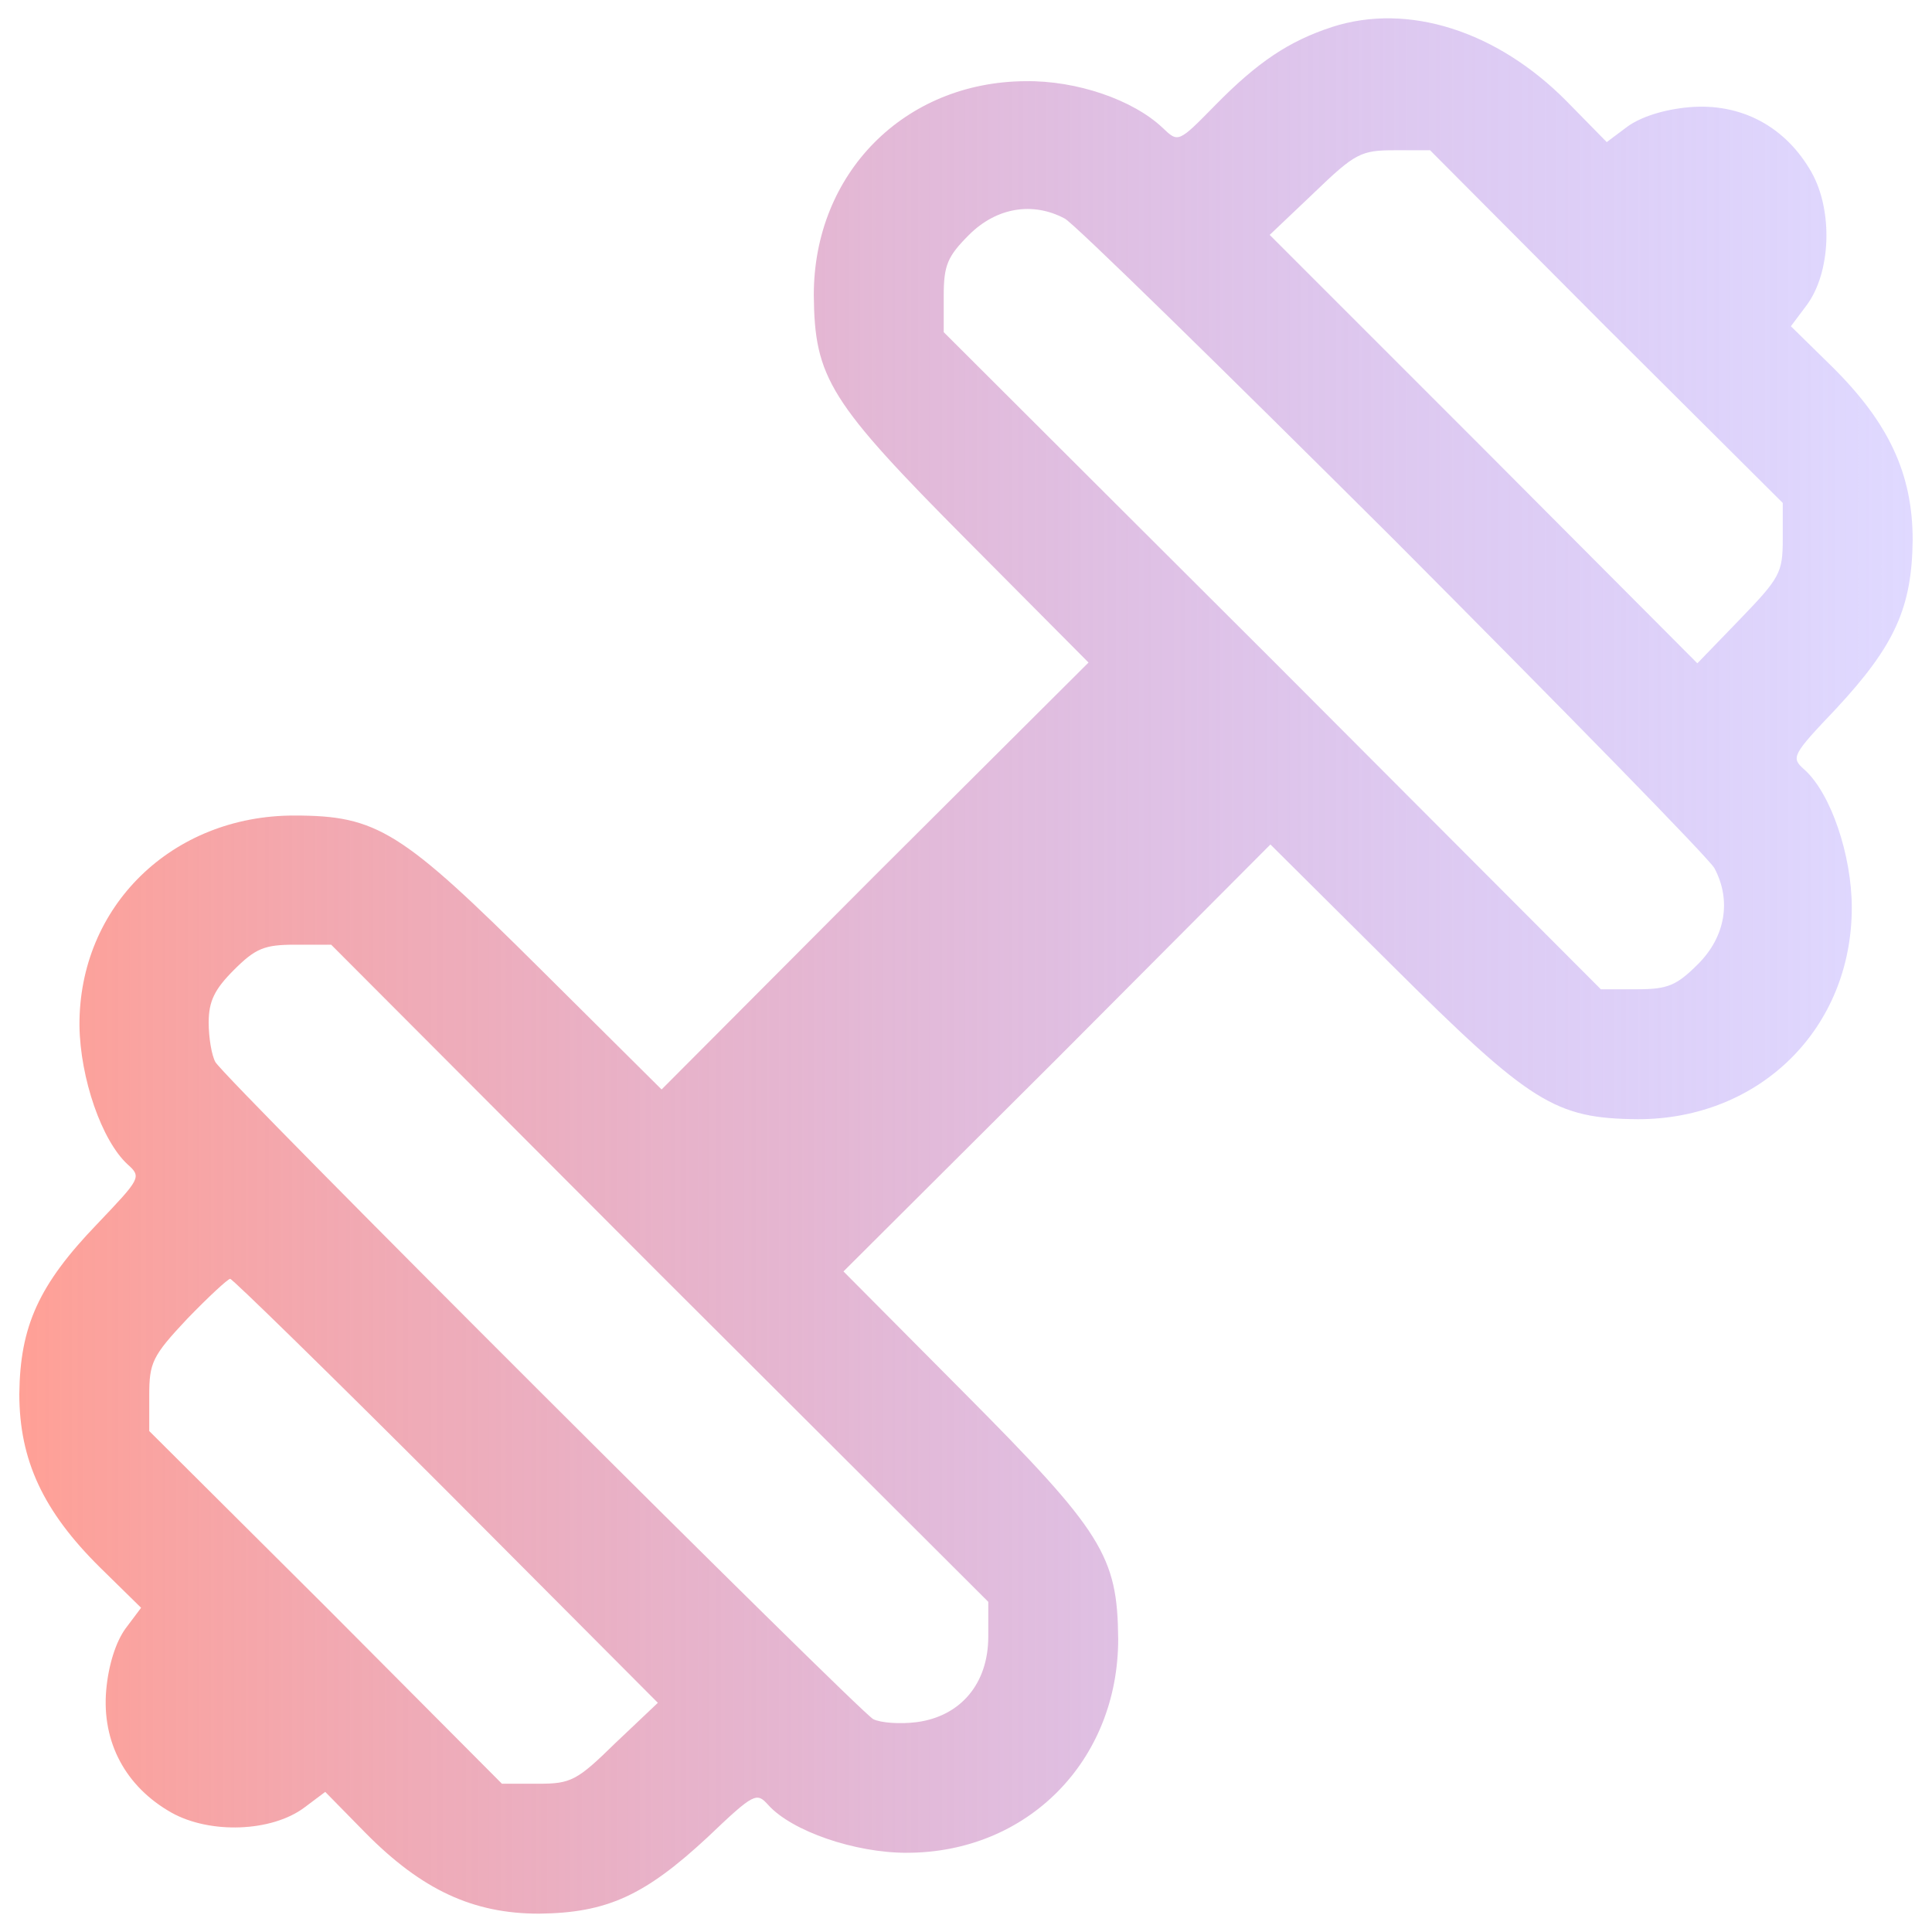 <?xml version="1.0" encoding="UTF-8" standalone="no"?>
<!-- Svg Vector Icons : http://www.onlinewebfonts.com/icon -->

<svg
   version="1.1"
   x="0px"
   y="0px"
   viewBox="0 0 1000 1000"
   enable-background="new 0 0 1000 1000"
   xml:space="preserve"
   id="svg10"
   sodipodi:docname="barbell.svg"
   inkscape:version="1.2 (dc2aedaf03, 2022-05-15)"
   xmlns:inkscape="http://www.inkscape.org/namespaces/inkscape"
   xmlns:sodipodi="http://sodipodi.sourceforge.net/DTD/sodipodi-0.dtd"
   xmlns:xlink="http://www.w3.org/1999/xlink"
   xmlns="http://www.w3.org/2000/svg"
   xmlns:svg="http://www.w3.org/2000/svg"><defs
   id="defs14"><linearGradient
     inkscape:collect="always"
     id="linearGradient3838"><stop
       style="stop-color:#ffa096;stop-opacity:1;"
       offset="0"
       id="stop3834" /><stop
       style="stop-color:#a896ff;stop-opacity:0.36;"
       offset="1"
       id="stop3836" /></linearGradient><linearGradient
     inkscape:collect="always"
     xlink:href="#linearGradient3838"
     id="linearGradient3840"
     x1="100"
     y1="110.044"
     x2="9899.9"
     y2="110.044"
     gradientUnits="userSpaceOnUse" /></defs><sodipodi:namedview
   id="namedview12"
   pagecolor="#ffffff"
   bordercolor="#000000"
   borderopacity="0.25"
   inkscape:showpageshadow="2"
   inkscape:pageopacity="0.0"
   inkscape:pagecheckerboard="0"
   inkscape:deskcolor="#d1d1d1"
   showgrid="false"
   inkscape:zoom="0.788"
   inkscape:cx="260.7868"
   inkscape:cy="500"
   inkscape:window-width="1920"
   inkscape:window-height="986"
   inkscape:window-x="-11"
   inkscape:window-y="-11"
   inkscape:window-maximized="1"
   inkscape:current-layer="g8" />
<g
   id="g8"><g
     transform="translate(0,511) scale(0.1,-0.1)"
     id="g6"
     style="fill:url(#linearGradient3840);fill-opacity:1"><path
       d="M6894.7,4970.3c-222.9-73-384.3-180.6-603.4-403.5c-192.2-196-192.2-196-272.8-119.1c-153.7,146-445.8,246-711,242.1c-626.4-3.8-1095.3-476.5-1095.3-1106.8c3.8-430.4,80.7-553.4,799.4-1275.9l622.6-626.4l-1106.8-1103l-1103-1106.8L2797.9,93.3C2075.4,812,1952.4,888.8,1522,888.8C891.7,888.8,407.5,420,411.3-198.7c3.8-272.9,115.3-595.7,249.8-718.7c73-65.3,65.3-73-157.6-307.5C199.9-1540,103.8-1755.2,100-2105c0-342,123-607.2,418.9-899.3l211.4-207.5l-80.7-107.6c-50-69.1-88.4-188.3-99.9-318.9c-23.1-269,99.9-499.6,338.2-634.1c199.9-111.5,518.8-99.9,687.9,26.9l107.6,80.7l207.5-211.4c292.1-295.9,557.3-418.9,899.3-418.9c349.7,3.9,545.7,92.2,872.4,395.8c242.1,230.6,253.6,234.4,315.1,165.3c123-134.5,445.8-246,714.8-246c626.4,0,1095.3,476.6,1095.3,1106.8c-3.8,430.4-80.7,553.4-799.4,1275.9l-622.6,626.4l1106.8,1103L6575.7,739l626.4-622.6C7924.6-602.3,8047.6-679.1,8478-683c630.3,0,1106.8,468.9,1106.8,1095.3c0,269-107.6,591.8-245.9,714.8c-69.2,61.5-65.3,73,165.2,315.1c303.6,326.7,392,522.7,395.8,872.4c0,342-123,607.2-418.9,899.3l-211.4,207.5l80.7,107.6c126.8,169.1,138.3,488.1,26.9,687.9c-134.5,238.3-365.1,361.3-634.1,338.2c-130.7-11.5-249.8-50-319-99.9l-107.6-80.7l-207.5,211.4C7747.8,4951,7286.7,5097.1,6894.7,4970.3z M8312.8,3417.6l914.7-910.8v-188.3c0-172.9-15.4-199.9-219.1-411.2l-222.9-230.6L7678.7,2787.3L6571.9,3894.2l230.6,219c211.4,203.7,242.1,219.1,415.1,219.1H7402L8312.8,3417.6z M5511.1,3978.7c46.1-23,810.9-772.5,1702.5-1660.2C8101.4,1426.9,8850.8,662.1,8873.9,616c88.4-165.3,57.6-353.6-84.6-495.8C8677.9,8.8,8631.8-10.4,8474.2-10.4h-188.3L6587.2,1692L4884.7,3390.7V3579c0,157.6,19.2,203.7,130.7,315.1C5157.6,4036.4,5345.9,4067.1,5511.1,3978.7z M3412.8-1482.4L5115.3-3181v-180.6c0-242.1-142.2-411.2-368.9-442c-88.4-11.5-188.3-3.8-226.7,15.4c-84.6,50-3358.9,3316.6-3405,3401.2c-19.2,34.6-34.6,126.8-34.6,203.7c0,111.4,30.7,172.9,130.7,272.9c111.4,111.4,157.6,130.6,315.1,130.6h188.3L3412.8-1482.4z M2309.8-2604.6l1095.3-1099.2L3186-3911.2c-199.8-196-230.6-211.4-399.7-211.4H2598l-910.8,914.7l-914.7,910.8v184.5c0,169.1,15.4,203.7,196,395.9c111.4,115.3,211.4,207.5,222.9,207.5C1203-1509.3,1706.4-2001.2,2309.8-2604.6z"
       id="path4"
       style="fill:url(#linearGradient3840);fill-opacity:1" /></g></g>
</svg>
